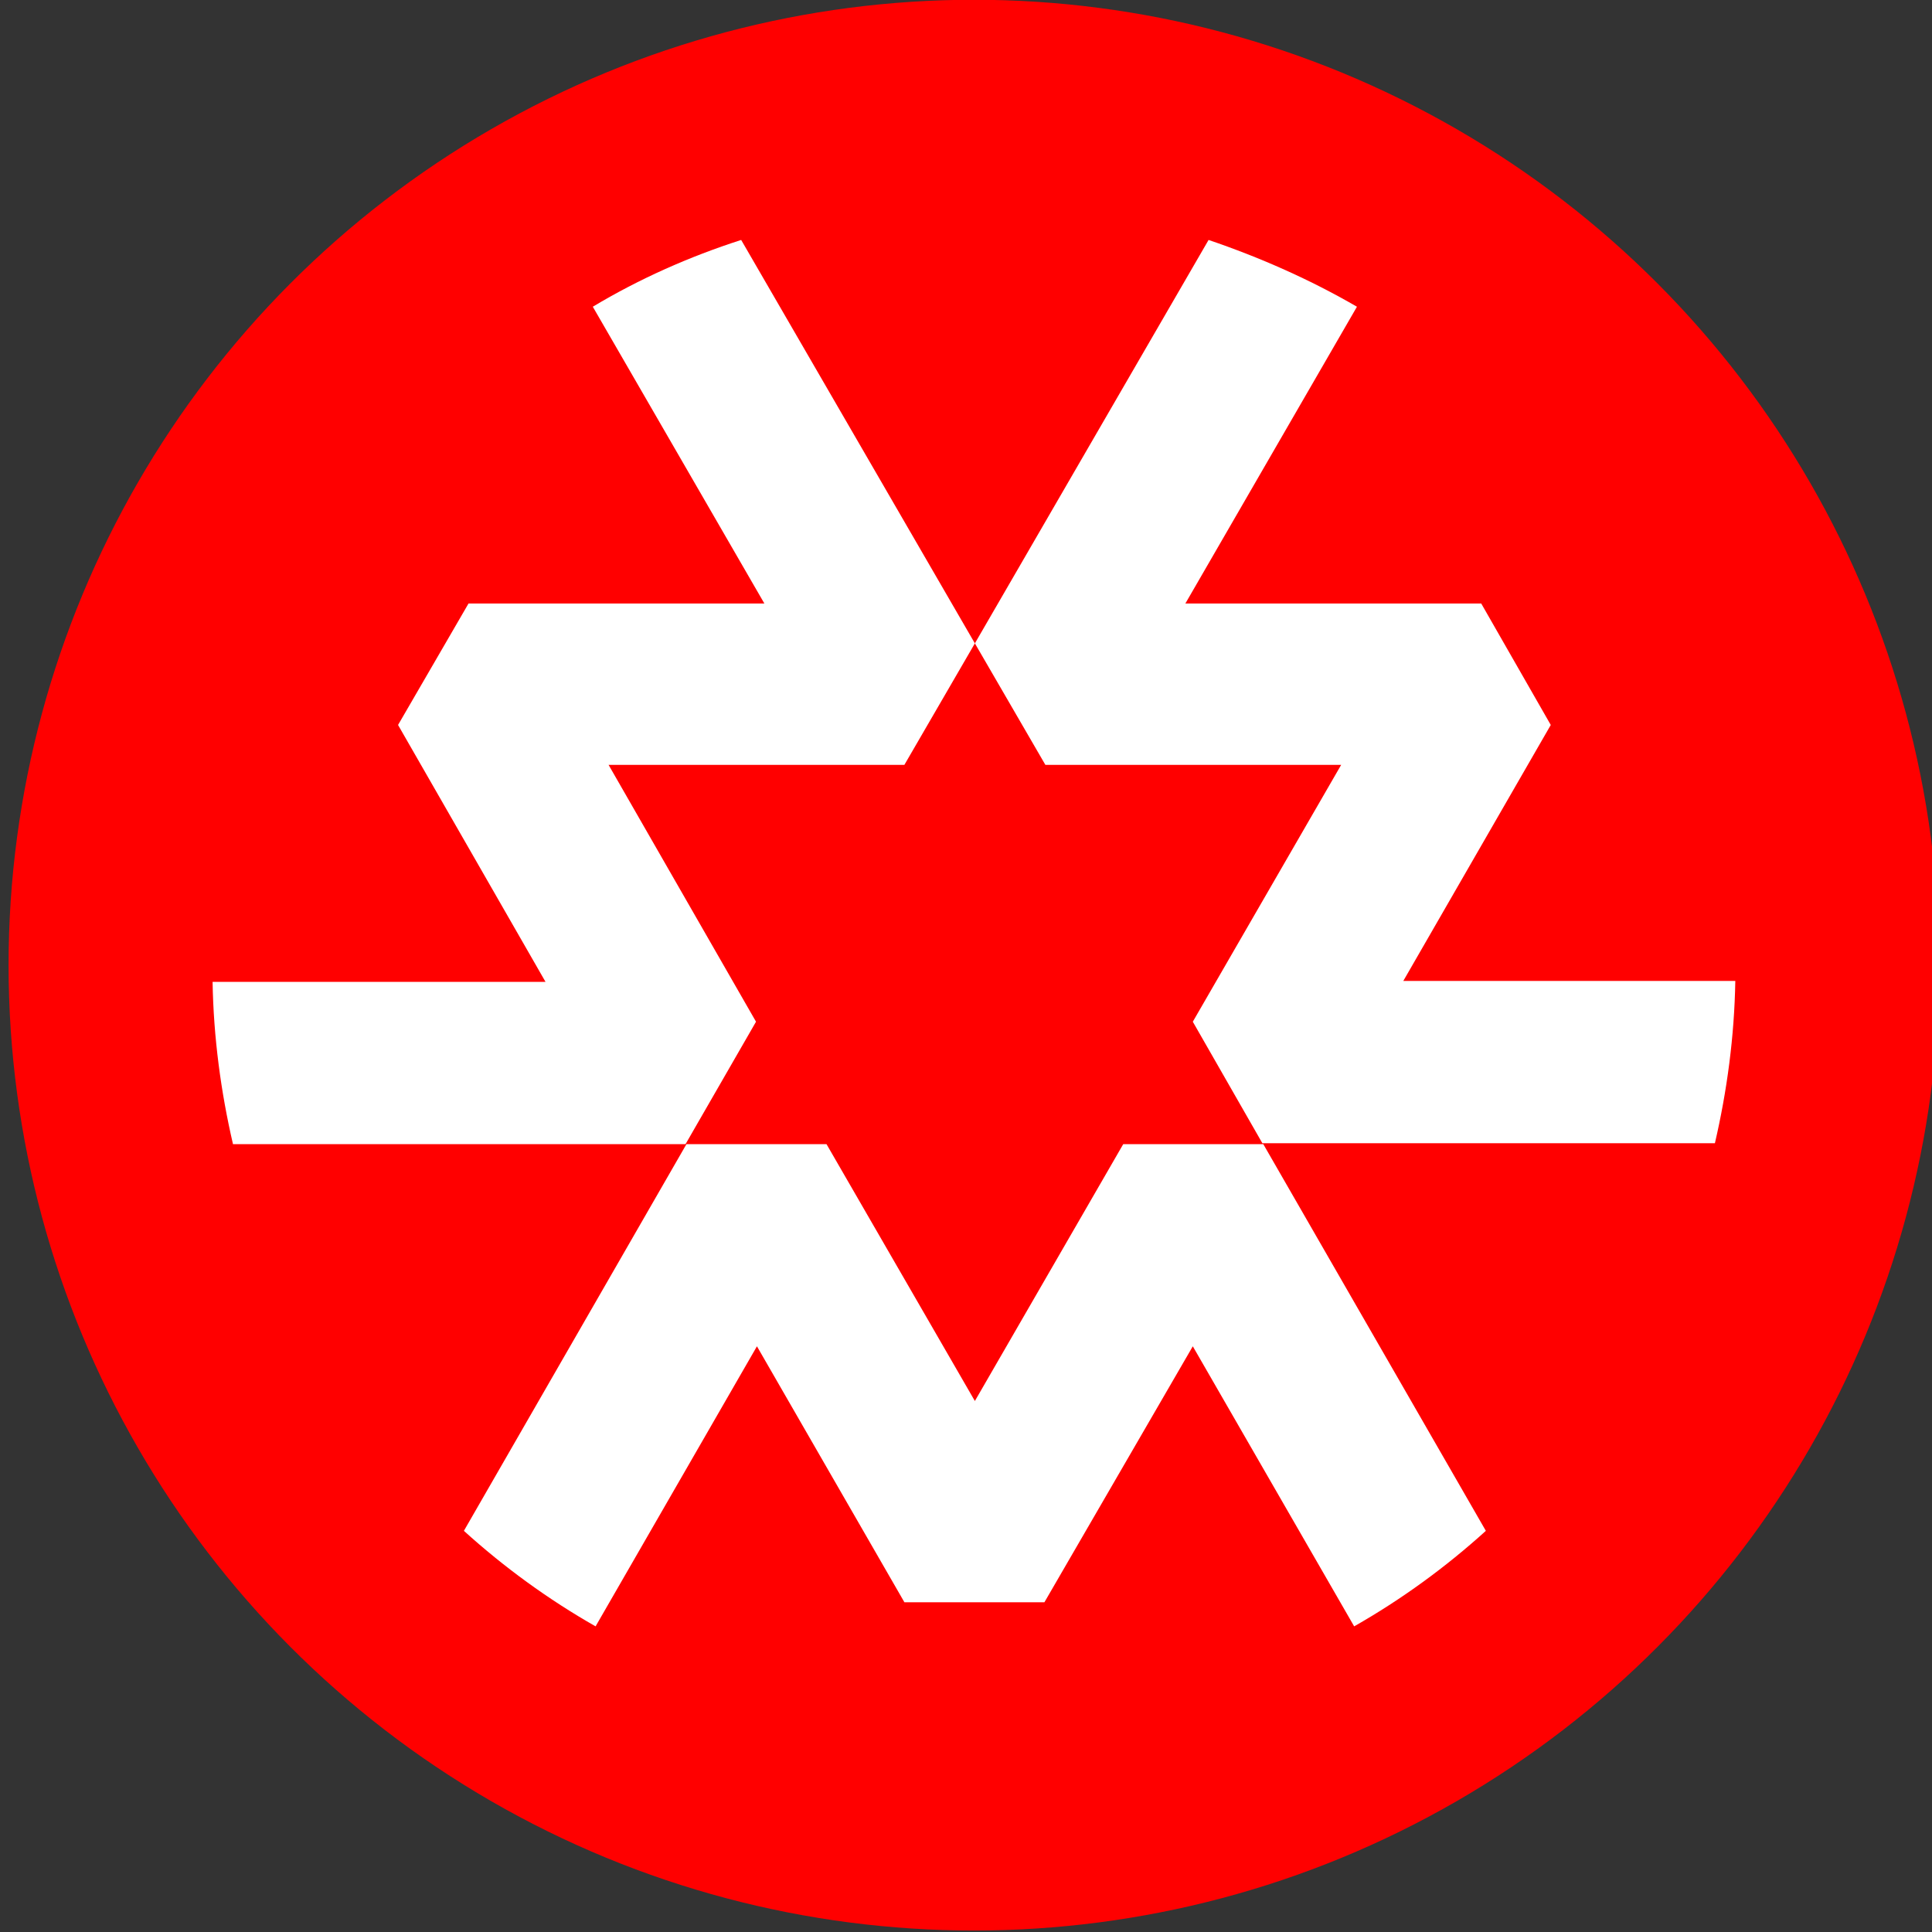 <?xml version="1.0" encoding="UTF-8" standalone="no"?>
<!-- Created with Inkscape (http://www.inkscape.org/) -->

<svg
   xmlns:dc="http://purl.org/dc/elements/1.1/"
   xmlns:cc="http://creativecommons.org/ns#"
   xmlns:rdf="http://www.w3.org/1999/02/22-rdf-syntax-ns#"
   xmlns:svg="http://www.w3.org/2000/svg"
   xmlns="http://www.w3.org/2000/svg"
   xmlns:sodipodi="http://sodipodi.sourceforge.net/DTD/sodipodi-0.dtd"
   xmlns:inkscape="http://www.inkscape.org/namespaces/inkscape"
   width="30mm"
   height="30mm"
   viewBox="0 0 30 30"
   version="1.1"
   id="svg3855"
   inkscape:version="0.92.5 (2060ec1f9f, 2020-04-08)"
   sodipodi:docname="logo.svg">
  <rect x="0" y="0" width="30" height="30" fill="#333333" stroke="none"/>
  <defs
     id="defs3849" />
  <sodipodi:namedview
     id="base"
     pagecolor="#ffffff"
     bordercolor="#666666"
     borderopacity="1.0"
     inkscape:pageopacity="0.0"
     inkscape:pageshadow="2"
     inkscape:zoom="2.8"
     inkscape:cx="230.69049"
     inkscape:cy="106.56797"
     inkscape:document-units="mm"
     inkscape:current-layer="layer1"
     showgrid="false"
     inkscape:window-width="2488"
     inkscape:window-height="1376"
     inkscape:window-x="2632"
     inkscape:window-y="27"
     inkscape:window-maximized="1" />
  <g
     inkscape:label="Layer 1"
     inkscape:groupmode="layer"
     id="layer1"
     transform="translate(0,-267)">
    <g
       transform="matrix(0.144,0,0,0.144,208.213,261.582)"
       id="g44">
      <g
         id="g42">
        <circle
           style="fill:#ff0000"
           cx="-1340.9"
           cy="141.7"
           r="104.1"
           id="circle32" />
        <g
           id="g40">
          <path
             style="fill:#ffffff"
             inkscape:connector-curvature="0"
             d="m -1294.6,143.4 15.9,-27.6 -7.5,-13.1 h -31.9 l 18.5,-32 c -5,-2.9 -10.4,-5.3 -16,-7.2 l -25.2,43.5 7.6,13.1 h 31.9 l -16,27.7 7.5,13.1 h 48.8 c 1.3,-5.6 2.1,-11.5 2.2,-17.5 z"
             id="path34" />
          <path
             style="fill:#ffffff"
             inkscape:connector-curvature="0"
             d="m -1348.4,210.4 h 15.1 l 16,-27.6 17.4,30.2 c 5.1,-2.9 9.9,-6.4 14.2,-10.3 l -24,-41.7 h -15.1 l -16,27.7 -16,-27.7 h -15.1 l -24,41.7 c 4.3,3.9 9.1,7.4 14.2,10.3 l 17.4,-30.2 z"
             id="path36" />
          <path
             style="fill:#ffffff"
             inkscape:connector-curvature="0"
             d="m -1364.4,147.8 -15.9,-27.7 h 31.9 l 7.6,-13.1 -25.2,-43.5 c -5.6,1.8 -11,4.2 -16,7.2 l 18.5,32 h -31.9 l -7.6,13.1 15.9,27.7 h -35.9 c 0.1,6 0.9,11.9 2.2,17.5 h 48.8 z"
             id="path38" />
        </g>
      </g>
    </g>
  </g>
</svg>

